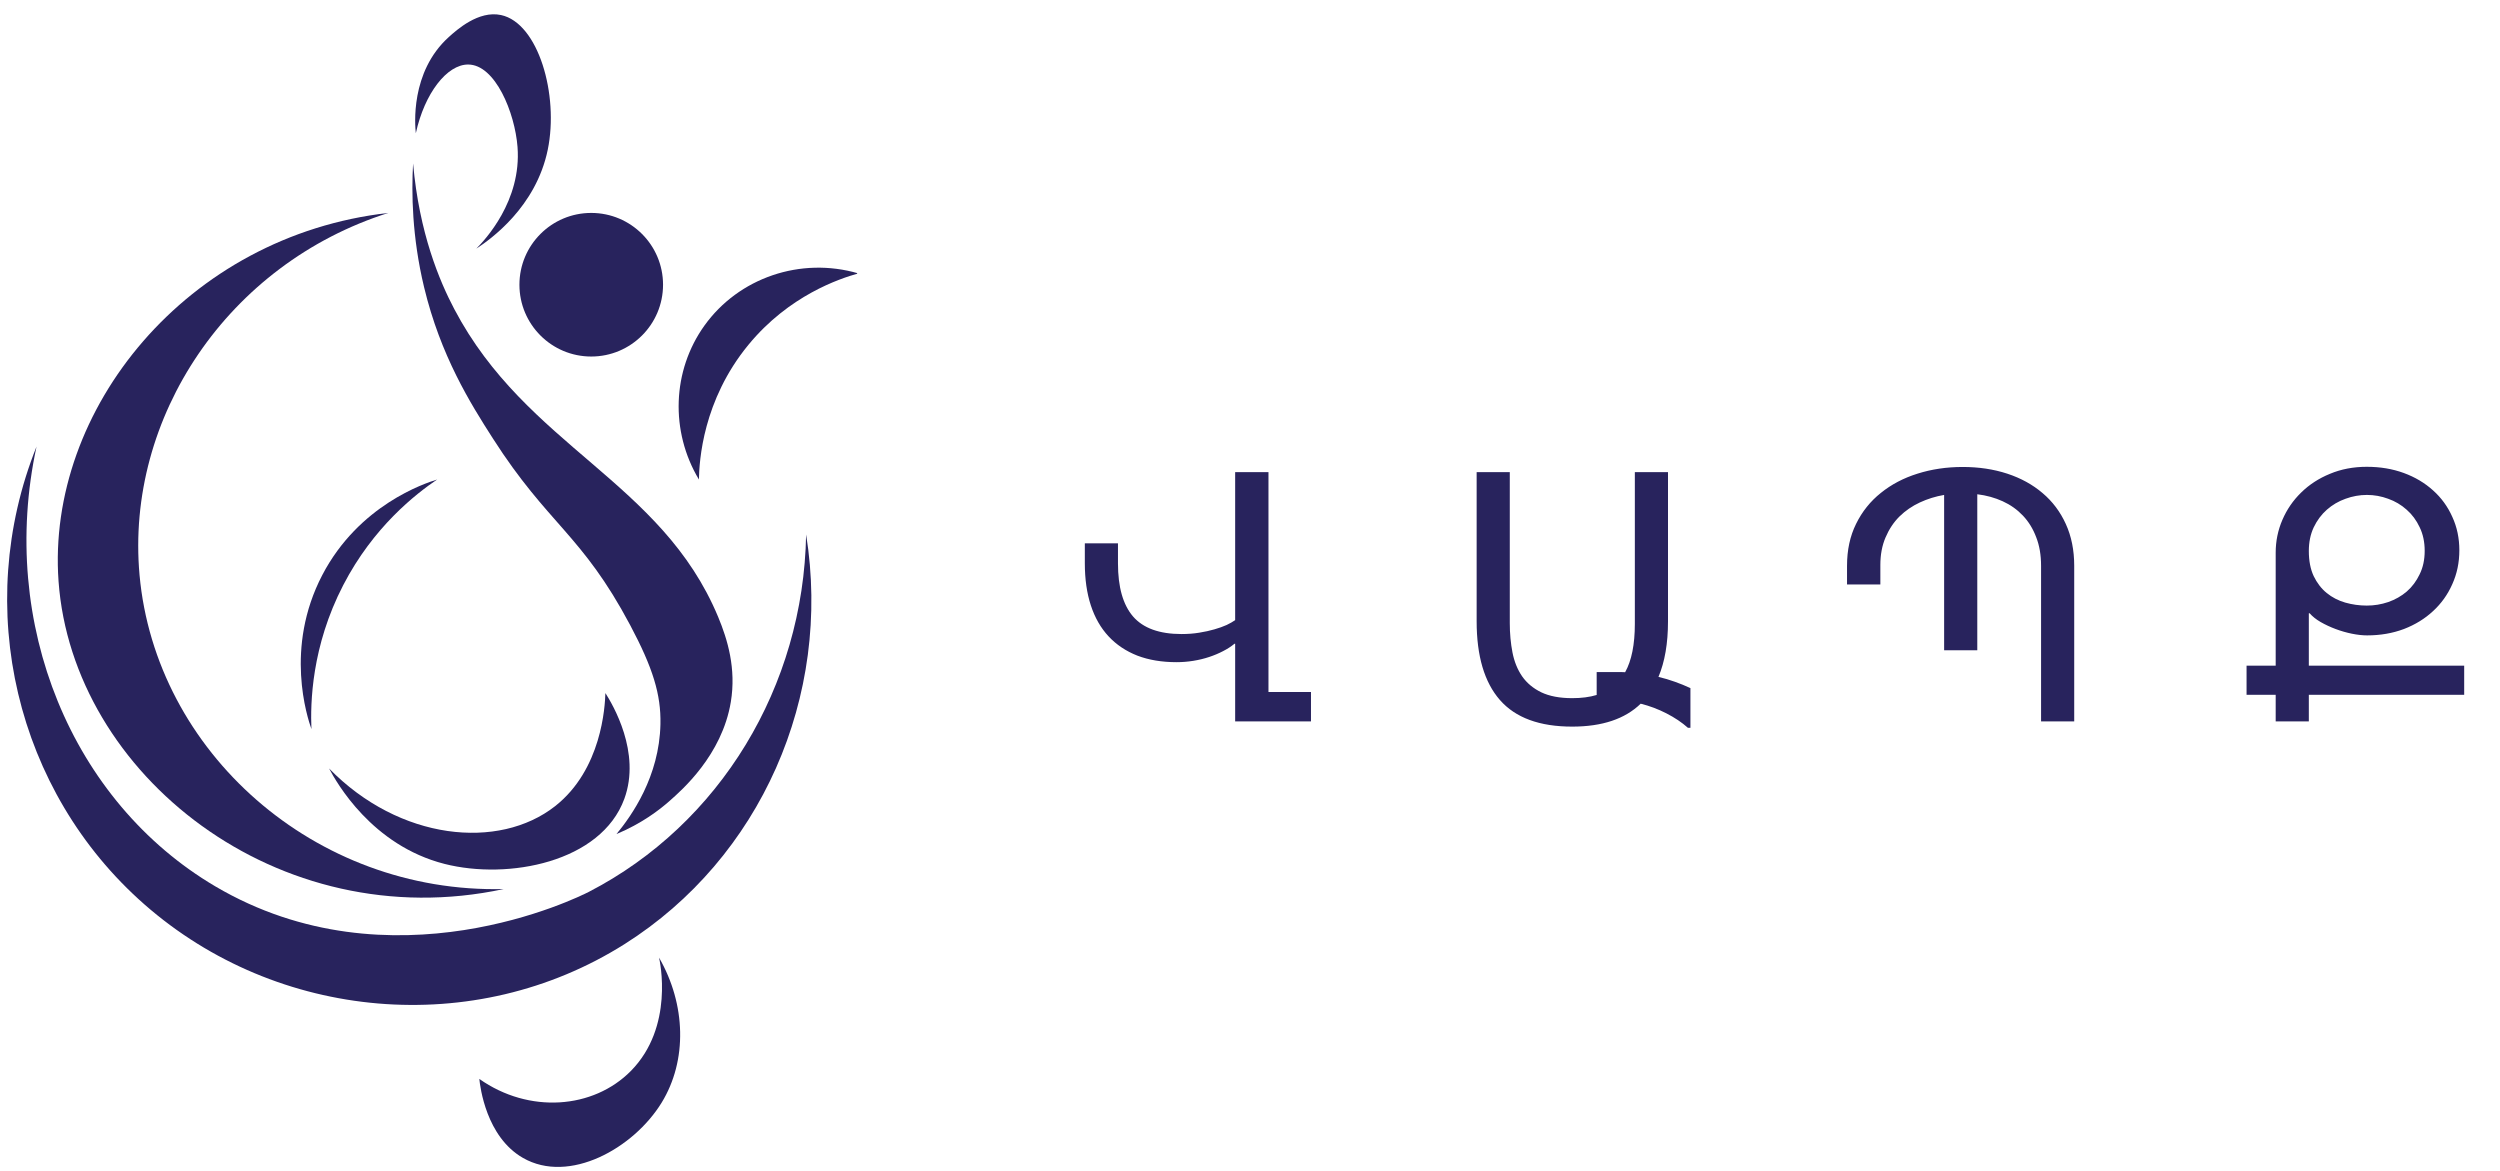 <svg width="175" height="82" viewBox="0 0 175 82" fill="none" xmlns="http://www.w3.org/2000/svg">
<g clip-path="url(#clip0_30_452)">
<path d="M27.184 14.905C15.956 18.467 8.771 29.217 9.768 40.25C10.882 52.589 21.987 62.559 35.265 62.233C19.462 65.624 5.07 54.214 4.098 40.685C3.235 28.666 13.068 16.498 27.184 14.905Z" fill="#28235D"/>
<path d="M2.558 31.258C-0.132 43.681 5.038 56.127 15.064 62.041C27.385 69.306 40.462 62.821 41.229 62.425C50.399 57.682 56.246 48.057 56.428 37.415C58.25 48.771 53.221 60.084 43.73 66.081C33.218 72.721 19.403 71.465 10.112 63.31C1.107 55.406 -1.947 42.513 2.558 31.258Z" fill="#28235D"/>
<path d="M48.924 33.567C46.899 30.189 47.054 25.941 49.309 22.793C51.711 19.44 56.048 17.959 60.083 19.138C58.771 19.504 55.23 20.679 52.387 24.14C49.191 28.028 48.948 32.271 48.924 33.567Z" fill="#28235D"/>
<path d="M41.386 24.957C44.162 24.957 46.413 22.707 46.413 19.931C46.413 17.155 44.162 14.905 41.386 14.905C38.611 14.905 36.36 17.155 36.36 19.931C36.36 22.707 38.611 24.957 41.386 24.957Z" fill="#28235D"/>
<path d="M28.916 11.442C28.801 13.502 28.836 16.559 29.685 20.1C30.84 24.907 32.924 28.228 34.495 30.681C38.38 36.755 40.718 37.369 44.115 43.764C45.707 46.762 46.274 48.613 46.231 50.69C46.156 54.366 44.208 57.111 43.153 58.385C44.908 57.648 46.127 56.726 46.888 56.05C47.703 55.326 50.541 52.875 51.158 49.134C51.543 46.799 50.931 44.771 50.271 43.186C46.303 33.663 36.868 31.269 31.802 21.639C30.762 19.664 29.349 16.324 28.916 11.442Z" fill="#28235D"/>
<path d="M42.378 48.514C42.348 49.46 42.121 53.861 38.861 56.429C34.923 59.529 27.967 58.845 23.035 53.792C23.553 54.77 26.03 59.181 31.123 60.475C35.583 61.608 42.078 60.357 43.703 55.919C44.892 52.669 42.883 49.311 42.378 48.514Z" fill="#28235D"/>
<path d="M29.108 9.326C29.723 6.512 31.297 4.516 32.764 4.516C34.674 4.516 36.045 7.902 36.227 10.288C36.518 14.077 33.926 16.816 33.341 17.406C34.351 16.746 37.517 14.491 38.343 10.48C39.134 6.638 37.686 1.614 35.072 1.053C33.498 0.714 31.97 2.095 31.417 2.592C28.697 5.045 29.052 8.81 29.108 9.326Z" fill="#28235D"/>
<path d="M30.594 33.567C29.728 33.834 25.116 35.357 22.562 40.25C19.895 45.359 21.517 50.227 21.8 51.037C21.723 49.225 21.8 45.255 24.029 40.955C26.134 36.886 29.098 34.582 30.594 33.569V33.567Z" fill="#28235D"/>
<path d="M46.135 67.043C46.191 67.275 47.206 71.887 44.157 74.971C41.528 77.629 37.036 77.98 33.552 75.524C33.613 76.09 34.03 79.577 36.609 81.055C39.839 82.907 44.35 80.39 46.316 77.183C48.123 74.233 48.019 70.313 46.137 67.04L46.135 67.043Z" fill="#28235D"/>
</g>
<path d="M88.793 33.051V48.438H91.769V50.5H86.461V45.062H86.414C86.188 45.25 85.922 45.422 85.617 45.578C85.32 45.734 84.996 45.871 84.644 45.988C84.293 46.105 83.922 46.195 83.531 46.258C83.148 46.32 82.758 46.352 82.359 46.352C81.328 46.352 80.414 46.199 79.617 45.895C78.82 45.582 78.148 45.133 77.602 44.547C77.055 43.961 76.641 43.238 76.359 42.379C76.078 41.52 75.938 40.539 75.938 39.438V38.031H78.258V39.438C78.258 41.094 78.609 42.332 79.312 43.152C80.023 43.973 81.156 44.383 82.711 44.383C83.148 44.383 83.559 44.352 83.941 44.289C84.332 44.227 84.688 44.148 85.008 44.055C85.336 43.961 85.621 43.859 85.863 43.75C86.106 43.633 86.305 43.52 86.461 43.41V33.051H88.793ZM116.76 43.492C116.76 45.031 116.537 46.328 116.092 47.383C116.49 47.477 116.873 47.59 117.24 47.723C117.615 47.855 117.978 48.004 118.33 48.168V50.945H118.154C117.732 50.57 117.232 50.234 116.654 49.938C116.076 49.641 115.474 49.414 114.849 49.258C113.748 50.328 112.15 50.863 110.056 50.863C107.767 50.863 106.08 50.242 104.994 49C103.908 47.758 103.365 45.922 103.365 43.492V33.051H105.685V43.609C105.685 44.344 105.748 45.031 105.873 45.672C105.998 46.312 106.224 46.871 106.552 47.348C106.881 47.816 107.326 48.188 107.888 48.461C108.459 48.734 109.181 48.871 110.056 48.871C110.705 48.871 111.275 48.797 111.767 48.648V47.043H113.138C113.248 47.043 113.353 47.043 113.455 47.043C113.556 47.043 113.658 47.047 113.76 47.055C114.213 46.242 114.439 45.113 114.439 43.668V33.051H116.76V43.492ZM137.39 32.688C138.515 32.688 139.554 32.844 140.507 33.156C141.46 33.469 142.285 33.922 142.98 34.516C143.675 35.102 144.218 35.824 144.609 36.684C145 37.543 145.195 38.516 145.195 39.602V50.5H142.875V39.602C142.875 38.852 142.761 38.188 142.535 37.609C142.316 37.023 142.007 36.52 141.609 36.098C141.21 35.676 140.738 35.34 140.191 35.09C139.644 34.84 139.05 34.676 138.41 34.598V45.52H136.089V34.645C135.496 34.746 134.929 34.922 134.39 35.172C133.851 35.422 133.375 35.75 132.96 36.156C132.554 36.562 132.23 37.051 131.988 37.621C131.746 38.184 131.625 38.828 131.625 39.555V40.914H129.292V39.602C129.292 38.5 129.503 37.523 129.925 36.672C130.347 35.812 130.925 35.09 131.66 34.504C132.394 33.91 133.25 33.461 134.226 33.156C135.21 32.844 136.265 32.688 137.39 32.688ZM157.259 46.598H159.298V38.688C159.298 37.883 159.454 37.117 159.767 36.391C160.079 35.664 160.517 35.027 161.079 34.48C161.642 33.926 162.314 33.488 163.095 33.168C163.876 32.84 164.736 32.676 165.673 32.676C166.611 32.676 167.474 32.82 168.263 33.109C169.052 33.398 169.736 33.805 170.314 34.328C170.892 34.844 171.341 35.461 171.661 36.18C171.99 36.891 172.154 37.672 172.154 38.523C172.154 39.375 171.99 40.164 171.661 40.891C171.341 41.617 170.892 42.246 170.314 42.777C169.743 43.309 169.064 43.727 168.275 44.031C167.486 44.328 166.626 44.477 165.697 44.477C165.376 44.477 165.021 44.438 164.63 44.359C164.247 44.281 163.868 44.172 163.493 44.031C163.118 43.891 162.767 43.727 162.439 43.539C162.118 43.352 161.865 43.148 161.677 42.93H161.618V46.598H172.493V48.637H161.618V50.5H159.298V48.637H157.259V46.598ZM169.728 38.559C169.728 37.941 169.611 37.391 169.376 36.906C169.15 36.422 168.845 36.012 168.462 35.676C168.087 35.34 167.658 35.086 167.173 34.914C166.689 34.734 166.193 34.645 165.685 34.645C165.177 34.645 164.677 34.734 164.185 34.914C163.7 35.086 163.267 35.34 162.884 35.676C162.501 36.012 162.193 36.426 161.958 36.918C161.732 37.402 161.618 37.953 161.618 38.57C161.618 39.258 161.732 39.844 161.958 40.328C162.193 40.812 162.497 41.207 162.872 41.512C163.247 41.816 163.677 42.039 164.161 42.18C164.654 42.32 165.158 42.391 165.673 42.391C166.189 42.391 166.689 42.309 167.173 42.145C167.665 41.973 168.099 41.727 168.474 41.406C168.849 41.078 169.15 40.676 169.376 40.199C169.611 39.723 169.728 39.176 169.728 38.559Z" fill="#28235D"/>
<defs>
<clipPath id="clip0_30_452">
<rect width="60" height="82" fill="white"/>
</clipPath>
</defs>
</svg>
